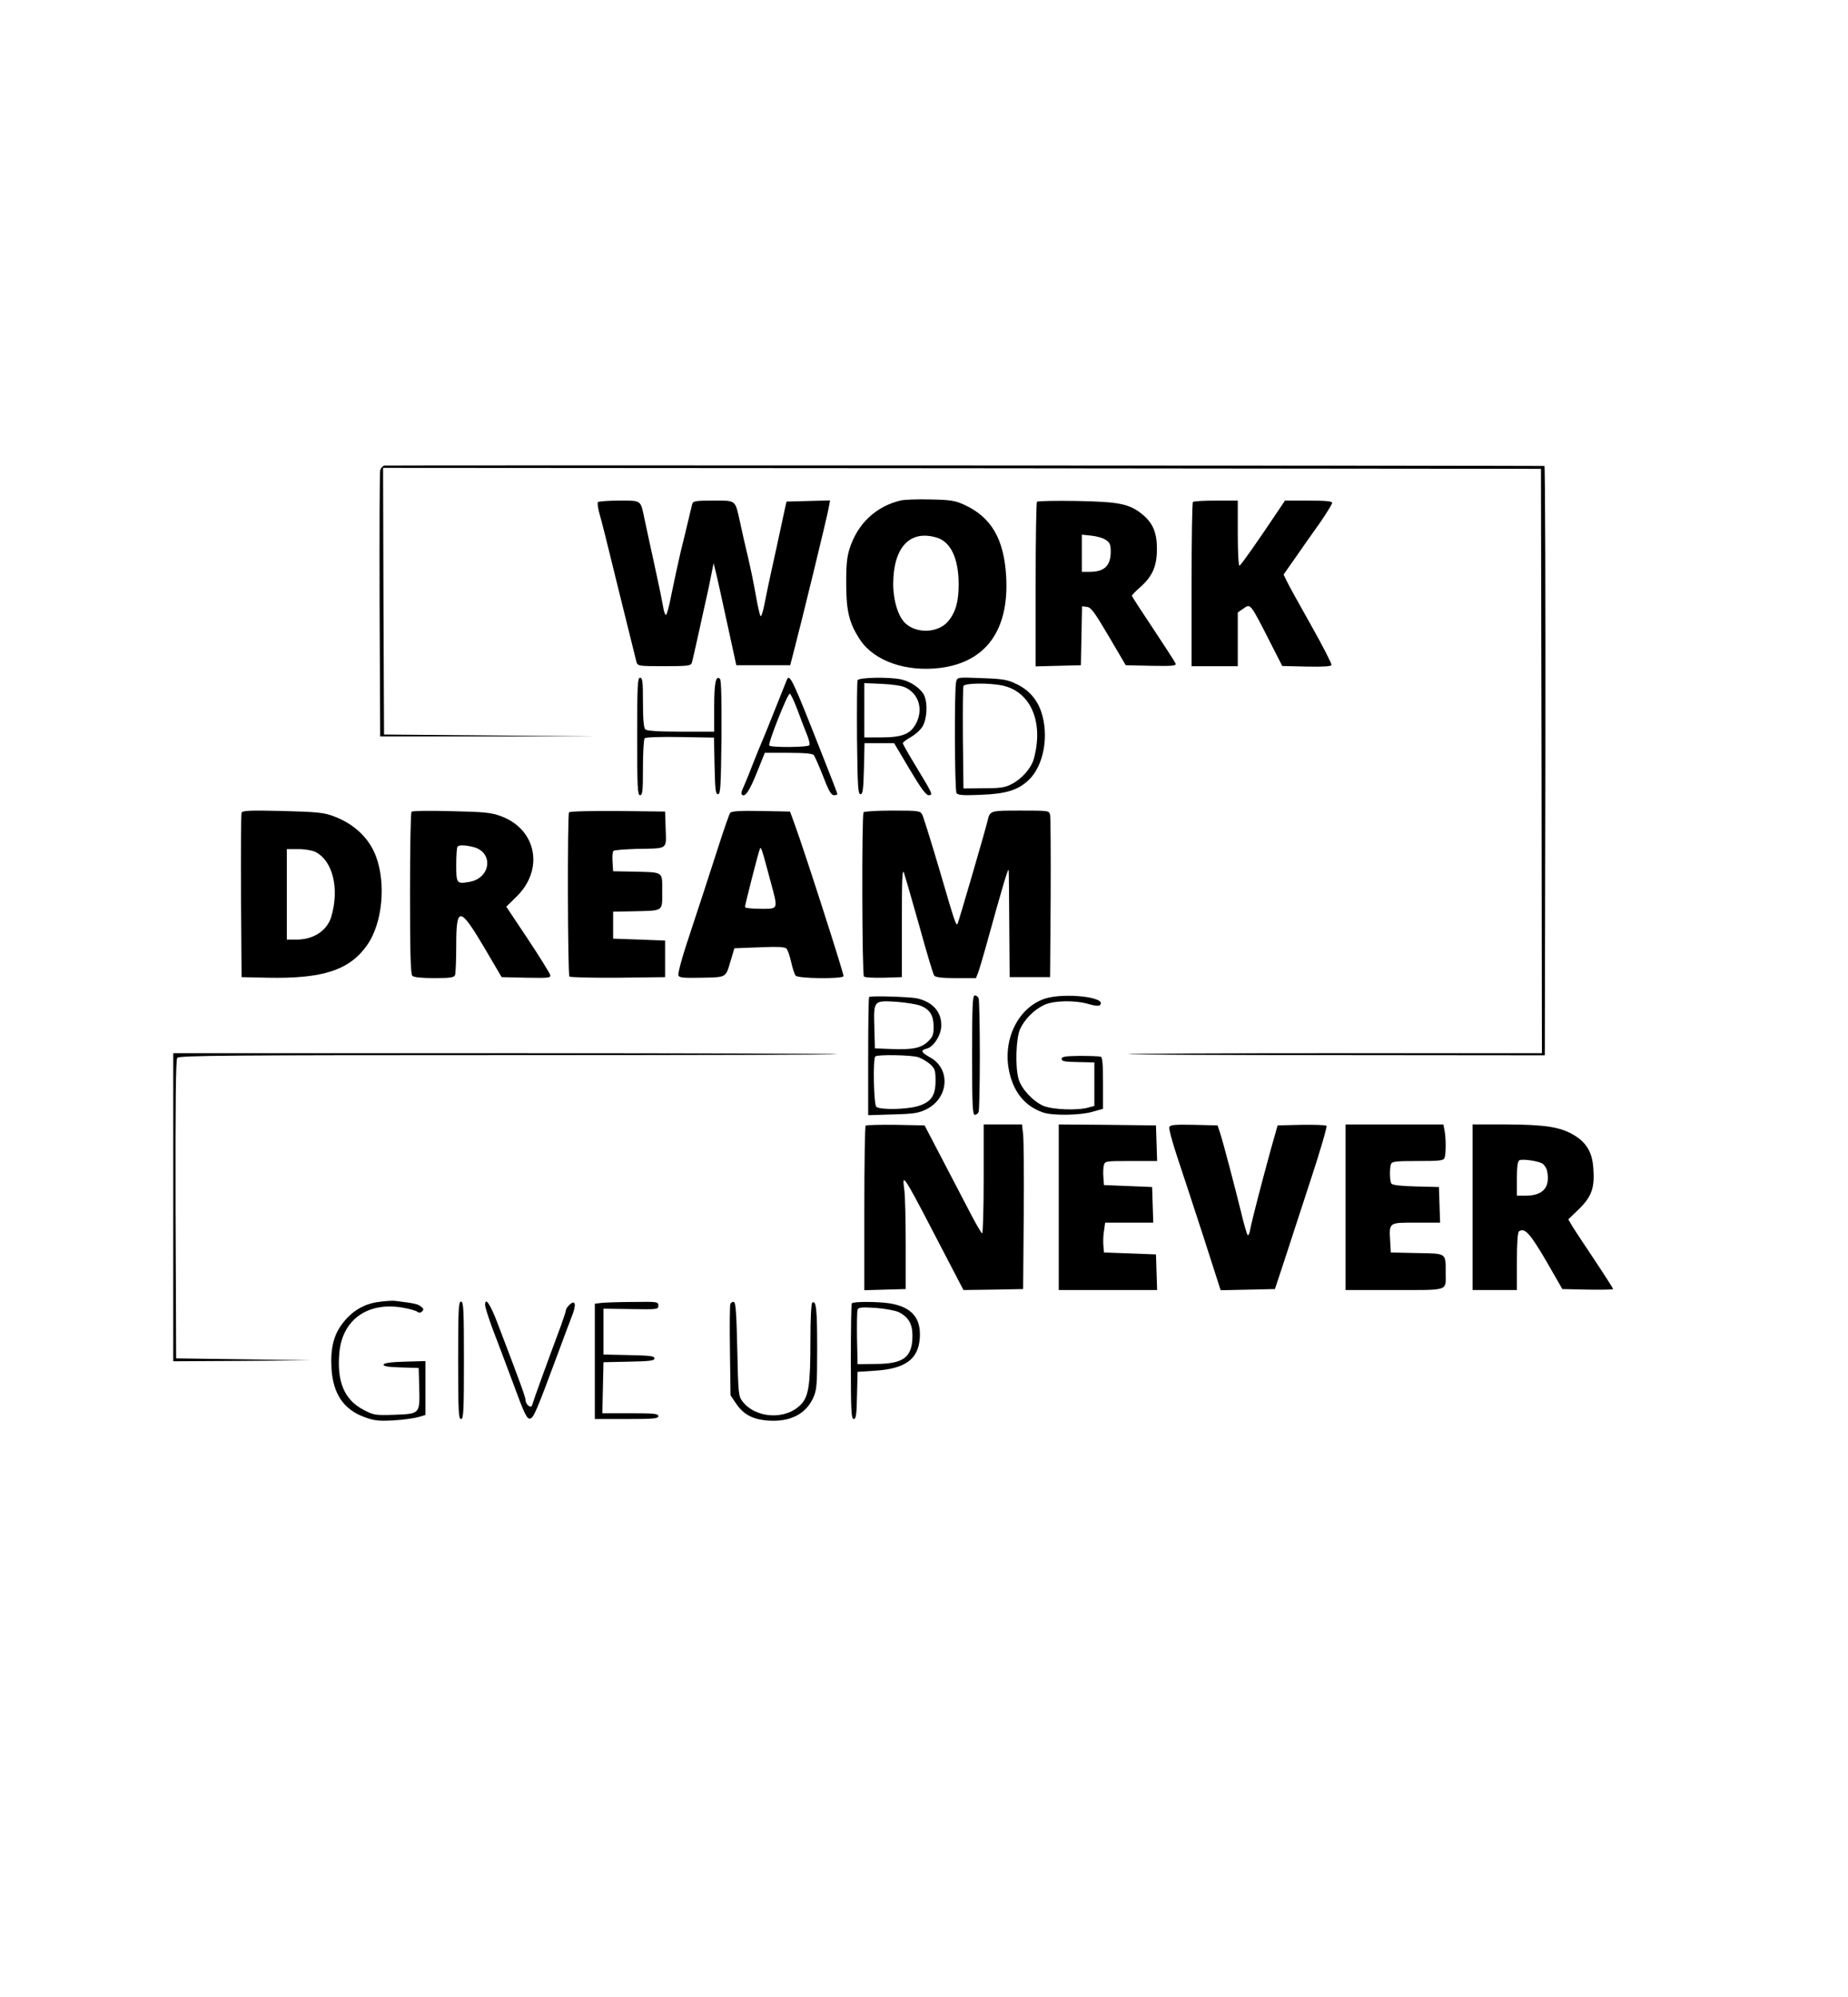 <?xml version="1.0" standalone="no"?>
<!DOCTYPE svg PUBLIC "-//W3C//DTD SVG 20010904//EN"
 "http://www.w3.org/TR/2001/REC-SVG-20010904/DTD/svg10.dtd">
<svg version="1.0" xmlns="http://www.w3.org/2000/svg"
 width="960pt" height="1037pt" viewBox="0 0 960 1037"
 preserveAspectRatio="xMidYMid meet">

<g transform="translate(0,1037) scale(0.1,-0.1)"
fill="#000000" stroke="none">
<path d="M1997 7952 c-9 -2 -19 -13 -22 -25 -3 -12 -4 -328 -3 -702 l3 -680
565 0 565 0 -555 5 -555 5 -3 693 -2 692 3007 -2 3008 -3 3 -1517 2 -1518
-1077 0 c-592 0 -1074 -2 -1072 -5 3 -2 491 -5 1085 -5 l1079 -1 3 1531 c1
841 -1 1530 -5 1530 -141 2 -6015 4 -6026 2z"/>
<path d="M4680 7771 c-129 -30 -226 -121 -267 -252 -13 -40 -18 -88 -17 -184
0 -140 16 -203 72 -288 73 -110 238 -168 416 -146 238 30 358 196 343 473 -11
195 -76 309 -217 374 -48 22 -71 26 -175 28 -66 2 -136 -1 -155 -5z m182 -192
c76 -20 118 -108 118 -244 0 -89 -15 -143 -53 -190 -50 -62 -163 -69 -224 -12
-37 34 -63 118 -63 205 1 188 85 280 222 241z"/>
<path d="M3106 7762 c-3 -5 0 -26 5 -48 22 -80 31 -116 109 -434 44 -179 83
-335 86 -347 6 -22 10 -23 144 -23 123 0 139 2 144 18 3 9 19 80 36 157 17 77
35 160 41 185 6 25 16 74 23 110 l13 65 10 -40 c6 -22 32 -141 59 -265 l49
-225 140 0 140 0 22 85 c34 129 171 690 178 733 l7 38 -113 -3 -113 -3 -7 -30
c-29 -137 -63 -291 -75 -345 -8 -36 -22 -103 -31 -149 -9 -49 -19 -78 -23 -70
-4 8 -15 57 -24 109 -9 52 -27 140 -40 195 -13 55 -32 136 -41 180 -27 122
-19 115 -140 115 -90 0 -104 -2 -109 -17 -2 -10 -12 -49 -21 -88 -9 -38 -27
-113 -40 -165 -12 -52 -33 -148 -46 -212 -12 -65 -26 -115 -30 -112 -5 2 -11
21 -14 42 -6 34 -23 118 -45 217 -14 65 -41 186 -52 240 -21 100 -14 95 -132
95 -58 0 -107 -4 -110 -8z"/>
<path d="M5387 7764 c-4 -4 -7 -198 -7 -431 l0 -424 118 3 117 3 3 153 3 153
25 -3 c22 -2 40 -28 114 -153 l88 -150 132 -3 c113 -2 132 0 127 12 -3 8 -56
89 -116 180 -61 91 -111 168 -111 172 0 4 20 24 44 45 63 56 86 109 86 198 0
85 -21 134 -75 179 -68 55 -119 66 -340 70 -110 2 -204 0 -208 -4z m357 -198
c22 -14 26 -24 26 -64 -1 -71 -34 -102 -109 -102 l-41 0 0 96 0 97 49 -5 c28
-3 61 -12 75 -22z"/>
<path d="M6197 7763 c-4 -3 -7 -197 -7 -430 l0 -423 120 0 120 0 0 139 0 140
29 20 c38 27 34 32 145 -186 l57 -112 126 -3 c86 -2 127 1 130 8 2 6 -46 100
-107 208 -61 108 -118 211 -126 229 l-16 33 63 90 c34 49 91 130 126 179 34
50 63 96 63 103 0 9 -31 12 -122 12 l-123 0 -32 -48 c-109 -163 -196 -287
-204 -290 -5 -2 -9 69 -9 167 l0 171 -113 0 c-63 0 -117 -3 -120 -7z"/>
<path d="M3310 6545 c0 -264 2 -305 15 -305 13 0 15 23 15 143 0 79 4 147 9
153 6 5 84 8 185 6 l175 -3 3 -147 c3 -123 5 -147 18 -147 13 0 15 41 18 294
1 197 -1 298 -8 305 -21 21 -30 -20 -30 -146 l0 -128 -173 0 c-121 0 -177 4
-185 12 -8 8 -12 54 -12 140 0 107 -2 128 -15 128 -13 0 -15 -41 -15 -305z"/>
<path d="M4087 6838 c-48 -121 -119 -298 -126 -313 -5 -11 -28 -67 -51 -125
-22 -58 -46 -115 -52 -127 -6 -13 -8 -26 -4 -30 16 -16 39 18 78 115 l41 102
122 0 c86 0 126 -4 133 -12 5 -7 27 -57 48 -110 28 -74 42 -98 56 -98 10 0 18
2 18 6 0 3 -32 87 -72 187 -162 412 -176 442 -191 405z m55 -153 c16 -44 38
-102 49 -128 11 -26 17 -52 14 -57 -7 -12 -202 -13 -209 -2 -7 12 96 273 107
269 5 -1 22 -38 39 -82z"/>
<path d="M4455 6837 c-3 -7 -4 -143 -3 -302 3 -250 5 -290 18 -290 12 0 15 23
18 133 l3 132 77 0 77 0 80 -135 c57 -96 85 -135 99 -135 24 0 22 5 -63 145
-39 64 -71 120 -71 125 0 5 19 19 42 32 23 13 51 38 61 56 22 38 27 115 9 158
-15 35 -67 73 -119 85 -60 14 -223 11 -228 -4z m249 -38 c68 -33 92 -110 57
-182 -29 -59 -71 -77 -186 -77 l-85 0 0 141 0 141 93 -4 c52 -2 105 -10 121
-19z"/>
<path d="M4967 6829 c-10 -37 -8 -562 2 -578 7 -11 34 -13 127 -9 130 5 192
24 247 76 80 75 108 234 65 358 -22 63 -65 111 -125 140 -49 24 -70 28 -183
32 -127 5 -127 5 -133 -19z m243 -20 c146 -33 213 -192 160 -382 -14 -48 -62
-102 -114 -129 -34 -18 -59 -22 -146 -22 l-105 -1 -3 260 c-1 143 0 265 3 272
6 16 139 17 205 2z"/>
<path d="M1255 6149 c-3 -8 -4 -203 -3 -434 l3 -420 135 -3 c289 -6 428 40
519 172 77 112 97 313 45 456 -35 96 -113 170 -219 210 -53 20 -85 23 -267 28
-172 4 -208 2 -213 -9z m384 -204 c90 -46 125 -190 82 -336 -22 -73 -92 -119
-181 -119 l-50 0 0 235 0 235 60 0 c34 0 74 -7 89 -15z"/>
<path d="M2138 6154 c-5 -4 -8 -195 -8 -424 0 -310 3 -419 12 -428 8 -8 48
-12 114 -12 84 0 103 3 108 16 3 9 6 78 6 154 0 204 19 203 146 -12 l90 -153
128 -3 c119 -2 128 -1 124 15 -3 10 -55 94 -116 186 l-112 168 53 52 c144 140
105 348 -78 417 -53 20 -84 23 -260 27 -110 3 -203 2 -207 -3z m324 -184 c103
-29 87 -160 -22 -180 -68 -12 -70 -9 -70 89 0 48 3 91 7 94 9 10 42 8 85 -3z"/>
<path d="M2956 6151 c-9 -14 -7 -844 2 -853 4 -4 118 -7 253 -6 l244 3 0 95 0
95 -135 5 -135 5 0 70 0 70 105 2 c160 4 150 -3 150 103 0 106 10 99 -150 103
l-105 2 -3 49 c-2 27 0 52 5 57 4 4 58 8 118 10 168 3 156 -5 153 103 l-3 91
-247 3 c-136 1 -249 -2 -252 -7z"/>
<path d="M3793 6148 c-5 -7 -33 -87 -62 -178 -56 -174 -89 -274 -166 -508 -26
-79 -44 -150 -41 -158 5 -12 26 -14 122 -12 131 3 123 -2 151 93 l18 60 130 5
c95 4 133 2 141 -7 6 -7 17 -38 24 -70 7 -32 18 -64 23 -70 12 -16 244 -18
249 -3 3 10 -208 666 -256 795 l-22 60 -151 3 c-113 2 -153 -1 -160 -10z m211
-360 c39 -145 41 -138 -54 -138 -44 0 -80 4 -80 9 0 12 69 282 77 301 6 16 9
8 57 -172z"/>
<path d="M4486 6151 c-10 -15 -8 -843 2 -853 5 -5 51 -7 103 -6 l94 3 0 287
c0 222 2 279 11 255 6 -18 42 -142 80 -277 37 -135 72 -251 77 -257 7 -9 42
-13 113 -13 l104 0 11 28 c6 15 24 77 41 137 90 326 116 412 118 395 1 -8 2
-136 3 -285 l2 -270 105 0 105 0 3 410 c1 226 0 420 -3 433 -5 22 -8 22 -155
22 -159 0 -157 0 -170 -54 -13 -54 -152 -531 -156 -535 -8 -9 -15 12 -92 276
-44 149 -85 280 -91 292 -11 20 -19 21 -156 21 -79 0 -146 -4 -149 -9z"/>
<path d="M4515 5192 c-3 -3 -5 -142 -5 -310 l0 -304 128 4 c113 3 135 7 177
28 114 59 124 209 17 268 -48 27 -52 37 -17 46 36 9 75 72 75 121 0 71 -46
122 -127 140 -40 8 -241 14 -248 7z m268 -46 c48 -19 67 -51 67 -109 0 -42 -5
-53 -30 -77 -36 -34 -81 -43 -195 -38 l-80 3 -3 109 c-4 141 -4 140 115 133
51 -4 108 -13 126 -21z m-12 -267 c19 -7 46 -23 62 -37 24 -23 27 -33 27 -85
0 -78 -23 -111 -92 -132 -62 -18 -199 -20 -216 -3 -13 13 -18 249 -5 261 11
11 188 8 224 -4z"/>
<path d="M5050 4890 c0 -258 2 -310 14 -310 8 0 17 7 20 16 3 9 6 141 6 294 0
153 -3 285 -6 294 -3 9 -12 16 -20 16 -12 0 -14 -52 -14 -310z"/>
<path d="M5427 5183 c-134 -45 -216 -204 -187 -365 21 -116 82 -193 179 -226
49 -17 193 -15 257 4 l54 15 0 134 c0 97 -3 134 -12 137 -7 2 -56 4 -108 4
-78 -1 -95 -4 -95 -16 0 -12 17 -15 85 -16 l85 -2 0 -113 0 -113 -30 -8 c-60
-17 -189 -11 -236 9 -55 25 -114 89 -128 140 -18 63 -13 212 8 258 23 51 74
102 126 126 50 23 161 25 231 4 31 -9 52 -11 58 -5 41 41 -186 66 -287 33z"/>
<path d="M900 4100 l0 -800 358 2 357 3 -350 5 -350 5 -3 774 c-1 565 1 777 9
787 10 12 288 14 1717 14 938 0 1707 2 1710 5 3 3 -772 5 -1721 5 l-1727 0 0
-800z"/>
<path d="M4497 4524 c-4 -4 -7 -198 -7 -431 l0 -424 108 3 107 3 0 230 c0 127
-3 254 -7 283 -13 99 -15 102 246 -401 l61 -117 155 2 155 3 3 375 c2 206 0
399 -3 428 l-6 52 -100 0 -99 0 0 -286 c0 -157 -4 -283 -8 -280 -5 3 -32 49
-60 103 -28 54 -93 179 -145 278 l-94 180 -150 3 c-82 1 -152 -1 -156 -4z"/>
<path d="M5500 4100 l0 -430 255 0 256 0 -3 93 -3 92 -135 5 -135 5 -3 35 c-2
19 -1 54 3 77 l6 43 125 0 125 0 -3 93 -3 92 -125 5 -125 5 -3 39 c-2 22 -1
50 2 63 6 23 8 23 142 23 l135 0 -3 93 -3 92 -252 3 -253 2 0 -430z"/>
<path d="M6074 4516 c-3 -7 15 -74 39 -147 25 -74 86 -261 137 -417 l91 -283
141 3 141 3 48 145 c26 80 88 269 137 420 50 151 87 279 83 283 -4 4 -63 6
-131 5 l-123 -3 -34 -120 c-50 -182 -100 -375 -108 -419 -3 -21 -10 -35 -14
-30 -4 5 -20 59 -34 119 -33 134 -92 359 -109 411 l-13 39 -123 3 c-99 2 -123
0 -128 -12z"/>
<path d="M6990 4100 l0 -430 254 0 c288 0 266 -7 266 88 0 107 7 101 -149 104
l-136 3 -3 54 c-6 104 -10 101 134 101 l125 0 -3 93 -3 92 -120 3 c-80 2 -122
7 -127 15 -9 14 -10 79 -2 101 5 14 27 16 139 16 112 0 134 2 139 16 8 20 8
103 0 143 l-6 31 -254 0 -254 0 0 -430z"/>
<path d="M7650 4100 l0 -430 115 0 115 0 0 149 c0 95 4 152 11 156 30 19 56
-9 140 -152 l85 -148 132 -3 c73 -1 132 0 132 3 0 3 -44 72 -98 153 -54 81
-107 161 -117 178 l-18 31 56 54 c65 64 82 110 74 211 -5 83 -36 135 -103 174
-70 41 -148 53 -346 54 l-178 0 0 -430z m362 227 c11 -7 22 -24 25 -39 17 -85
-21 -128 -112 -128 l-45 0 0 89 c0 62 4 91 13 95 18 8 97 -4 119 -17z"/>
<path d="M1965 3608 c-74 -10 -138 -48 -186 -112 -46 -60 -63 -130 -57 -233 8
-133 64 -215 174 -254 49 -18 74 -20 149 -16 50 3 107 11 128 17 l37 11 0 140
0 140 -107 -3 c-72 -2 -108 -7 -110 -15 -3 -9 21 -13 89 -15 l93 -3 3 -106 c3
-133 4 -132 -132 -137 -95 -3 -104 -2 -156 25 -101 52 -141 146 -127 299 16
170 147 263 326 233 36 -6 72 -16 79 -22 9 -7 16 -6 25 2 9 10 8 15 -7 26 -17
13 -37 17 -136 29 -14 1 -52 -1 -85 -6z"/>
<path d="M2380 3305 c0 -264 2 -305 15 -305 13 0 15 41 15 305 0 264 -2 305
-15 305 -13 0 -15 -41 -15 -305z"/>
<path d="M2520 3592 c0 -11 18 -67 39 -124 22 -56 70 -185 108 -286 56 -153
70 -182 86 -180 19 3 33 36 147 343 28 77 61 163 72 192 23 59 17 84 -13 57
-10 -9 -19 -22 -19 -28 0 -6 -12 -42 -26 -81 -76 -204 -140 -380 -150 -414 -6
-18 -34 5 -34 28 0 14 -28 92 -144 395 -39 103 -66 143 -66 98z"/>
<path d="M3123 3603 l-33 -4 0 -300 0 -299 165 0 c140 0 165 2 165 15 0 13
-23 15 -145 15 l-146 0 3 133 3 132 133 3 c107 2 132 5 132 17 0 12 -25 15
-132 17 l-133 3 0 119 0 119 143 -2 c138 -2 142 -2 142 18 0 20 -5 21 -132 19
-73 0 -148 -3 -165 -5z"/>
<path d="M3794 3597 c-3 -8 -4 -118 -2 -244 l3 -230 27 -40 c39 -59 87 -85
168 -91 114 -8 195 33 234 117 19 42 21 63 21 256 0 206 -5 252 -25 240 -6 -4
-10 -80 -10 -199 0 -226 -9 -288 -48 -329 -78 -84 -238 -75 -306 16 -20 26
-21 45 -26 269 -4 181 -8 242 -17 246 -7 2 -16 -3 -19 -11z"/>
<path d="M4425 3601 c-3 -2 -5 -139 -5 -303 0 -255 2 -298 15 -298 12 0 15 23
17 123 l3 122 91 6 c156 10 224 59 232 168 8 106 -42 163 -157 182 -60 9 -187
10 -196 0z m244 -46 c50 -25 71 -61 71 -121 0 -113 -45 -147 -189 -148 l-96
-1 -3 134 c-1 74 0 142 3 149 4 12 22 14 96 9 49 -4 103 -14 118 -22z"/>
</g>
</svg>
